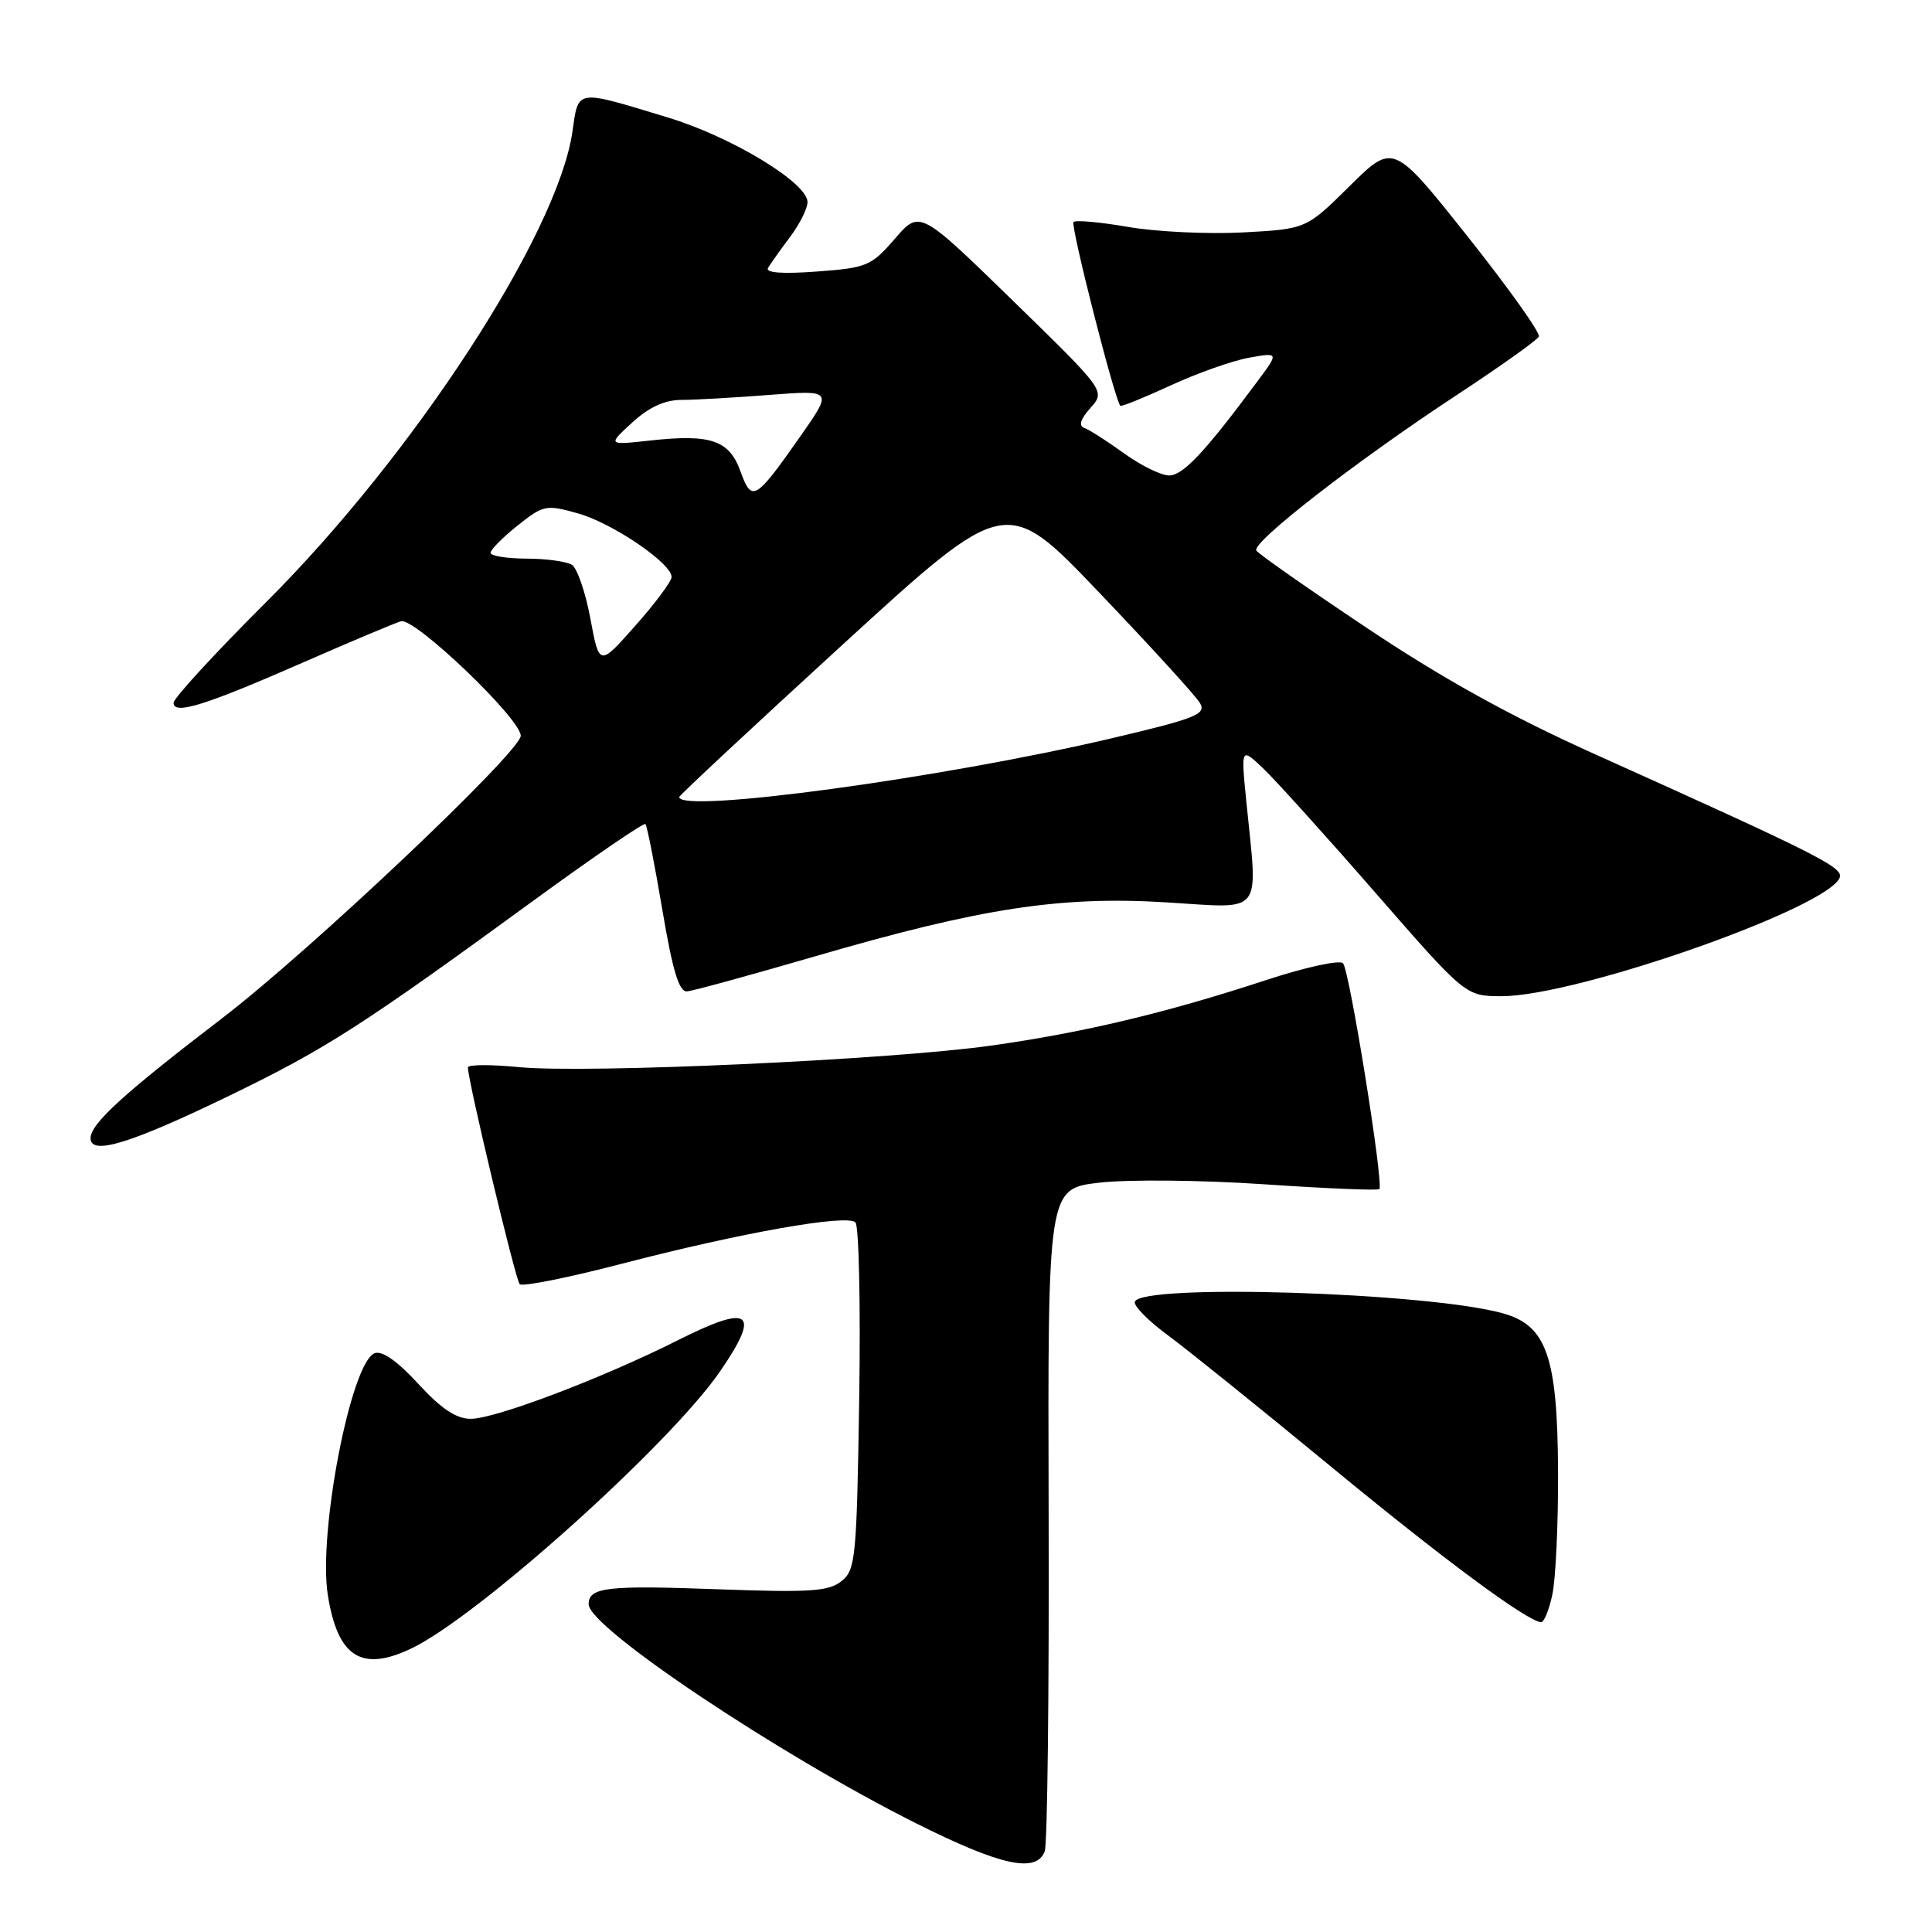 <?xml version="1.0" encoding="UTF-8" standalone="no"?>
<!DOCTYPE svg PUBLIC "-//W3C//DTD SVG 1.1//EN" "http://www.w3.org/Graphics/SVG/1.1/DTD/svg11.dtd" >
<svg xmlns="http://www.w3.org/2000/svg" xmlns:xlink="http://www.w3.org/1999/xlink" version="1.1" viewBox="0 0 256 256">
 <g >
 <path fill="currentColor"
d=" M 138.43 245.32 C 138.79 244.39 139.02 224.26 138.95 200.57 C 138.83 157.50 138.83 157.50 145.67 156.71 C 149.44 156.27 159.19 156.36 167.45 156.92 C 175.67 157.48 182.57 157.77 182.77 157.56 C 183.38 156.95 178.82 128.58 177.96 127.64 C 177.53 127.16 172.97 128.16 167.84 129.84 C 154.55 134.21 143.55 136.83 131.31 138.55 C 117.87 140.44 77.68 142.27 68.75 141.40 C 65.04 141.04 62.00 141.05 62.00 141.44 C 62.00 143.21 68.30 169.58 68.86 170.16 C 69.21 170.52 75.31 169.30 82.40 167.45 C 98.22 163.34 112.21 160.86 113.35 161.97 C 113.81 162.42 114.04 172.95 113.85 185.36 C 113.52 206.49 113.37 208.02 111.50 209.51 C 109.80 210.87 107.34 211.03 95.25 210.59 C 80.39 210.04 78.00 210.31 78.00 212.58 C 78.00 215.64 103.08 232.42 121.33 241.57 C 132.58 247.21 137.31 248.25 138.43 245.32 Z  M 54.47 218.45 C 63.29 214.26 88.76 191.40 95.43 181.69 C 100.86 173.78 99.46 172.74 89.90 177.55 C 79.87 182.60 65.65 188.00 62.38 188.00 C 60.45 188.00 58.47 186.68 55.42 183.36 C 52.66 180.35 50.63 178.93 49.64 179.31 C 46.50 180.51 42.13 203.12 43.44 211.37 C 44.75 219.56 47.88 221.58 54.47 218.45 Z  M 205.70 211.25 C 206.14 209.19 206.48 201.88 206.45 195.00 C 206.38 179.78 204.94 175.63 199.14 174.02 C 189.16 171.24 151.08 170.05 150.37 172.50 C 150.21 173.05 152.20 175.06 154.79 176.96 C 157.38 178.87 166.99 186.61 176.15 194.16 C 191.22 206.59 202.32 214.81 204.20 214.95 C 204.59 214.98 205.27 213.31 205.70 211.25 Z  M 30.50 145.13 C 43.21 138.97 47.97 135.91 70.82 119.24 C 78.69 113.50 85.31 108.98 85.52 109.19 C 85.74 109.40 86.74 114.51 87.76 120.54 C 89.15 128.74 89.98 131.47 91.06 131.36 C 91.85 131.29 99.47 129.20 108.00 126.72 C 129.95 120.32 140.51 118.70 154.61 119.57 C 167.58 120.37 166.68 121.50 165.15 106.27 C 164.43 99.03 164.43 99.03 167.33 101.77 C 168.92 103.27 175.62 110.69 182.21 118.25 C 194.20 132.00 194.20 132.00 198.99 132.00 C 209.01 132.00 242.57 120.19 243.79 116.23 C 244.20 114.91 240.56 113.08 211.50 100.01 C 200.24 94.95 191.28 89.99 181.24 83.29 C 173.39 78.05 166.75 73.40 166.47 72.95 C 165.81 71.89 179.73 61.08 193.00 52.36 C 198.78 48.56 203.68 45.07 203.91 44.60 C 204.14 44.13 199.89 38.16 194.47 31.34 C 184.62 18.94 184.62 18.94 178.85 24.64 C 173.08 30.35 173.08 30.35 164.64 30.80 C 160.00 31.04 153.18 30.71 149.48 30.07 C 145.79 29.43 142.53 29.13 142.25 29.42 C 141.81 29.85 147.70 52.97 148.45 53.77 C 148.59 53.91 151.58 52.70 155.10 51.08 C 158.62 49.45 163.29 47.80 165.49 47.40 C 169.48 46.69 169.48 46.69 166.57 50.59 C 159.64 59.93 156.75 63.00 154.92 63.00 C 153.86 63.00 151.16 61.68 148.93 60.06 C 146.70 58.45 144.34 56.94 143.69 56.71 C 142.89 56.43 143.16 55.55 144.49 54.05 C 146.49 51.81 146.49 51.81 134.18 39.81 C 121.87 27.82 121.87 27.82 118.57 31.64 C 115.45 35.25 114.87 35.49 108.23 35.98 C 103.66 36.32 101.39 36.15 101.77 35.50 C 102.09 34.95 103.40 33.11 104.68 31.41 C 105.96 29.70 107.00 27.62 107.00 26.78 C 107.00 24.22 96.93 18.12 88.47 15.56 C 76.13 11.82 76.68 11.73 75.84 17.50 C 73.85 31.04 54.81 60.28 35.29 79.76 C 28.53 86.50 23.00 92.52 23.00 93.12 C 23.00 94.77 27.10 93.50 40.00 87.85 C 46.33 85.08 52.23 82.59 53.13 82.32 C 54.92 81.78 69.00 95.24 69.00 97.49 C 69.00 99.60 41.02 126.07 29.36 134.98 C 16.38 144.91 12.00 148.90 12.00 150.82 C 12.00 153.16 17.33 151.52 30.50 145.13 Z  M 90.00 105.61 C 90.00 105.40 99.75 96.31 111.66 85.41 C 133.32 65.59 133.32 65.59 145.68 78.55 C 152.48 85.67 158.48 92.25 159.01 93.17 C 159.87 94.64 158.46 95.20 147.24 97.84 C 124.86 103.10 90.00 107.84 90.00 105.61 Z  M 78.23 81.98 C 77.59 78.50 76.48 75.29 75.78 74.84 C 75.08 74.40 72.36 74.02 69.75 74.02 C 67.14 74.01 65.00 73.66 65.00 73.25 C 65.00 72.84 66.61 71.21 68.58 69.64 C 72.01 66.91 72.35 66.84 76.56 68.02 C 81.13 69.29 89.01 74.65 88.99 76.46 C 88.98 77.03 86.83 79.93 84.19 82.90 C 79.41 88.31 79.41 88.31 78.23 81.98 Z  M 98.12 62.47 C 96.63 58.32 94.19 57.49 86.17 58.37 C 80.50 58.99 80.50 58.99 83.77 55.99 C 85.98 53.96 88.07 53.00 90.27 52.99 C 92.04 52.99 97.29 52.69 101.93 52.33 C 110.35 51.68 110.35 51.68 106.04 57.83 C 100.07 66.34 99.62 66.60 98.12 62.47 Z "/>
</g>
</svg>